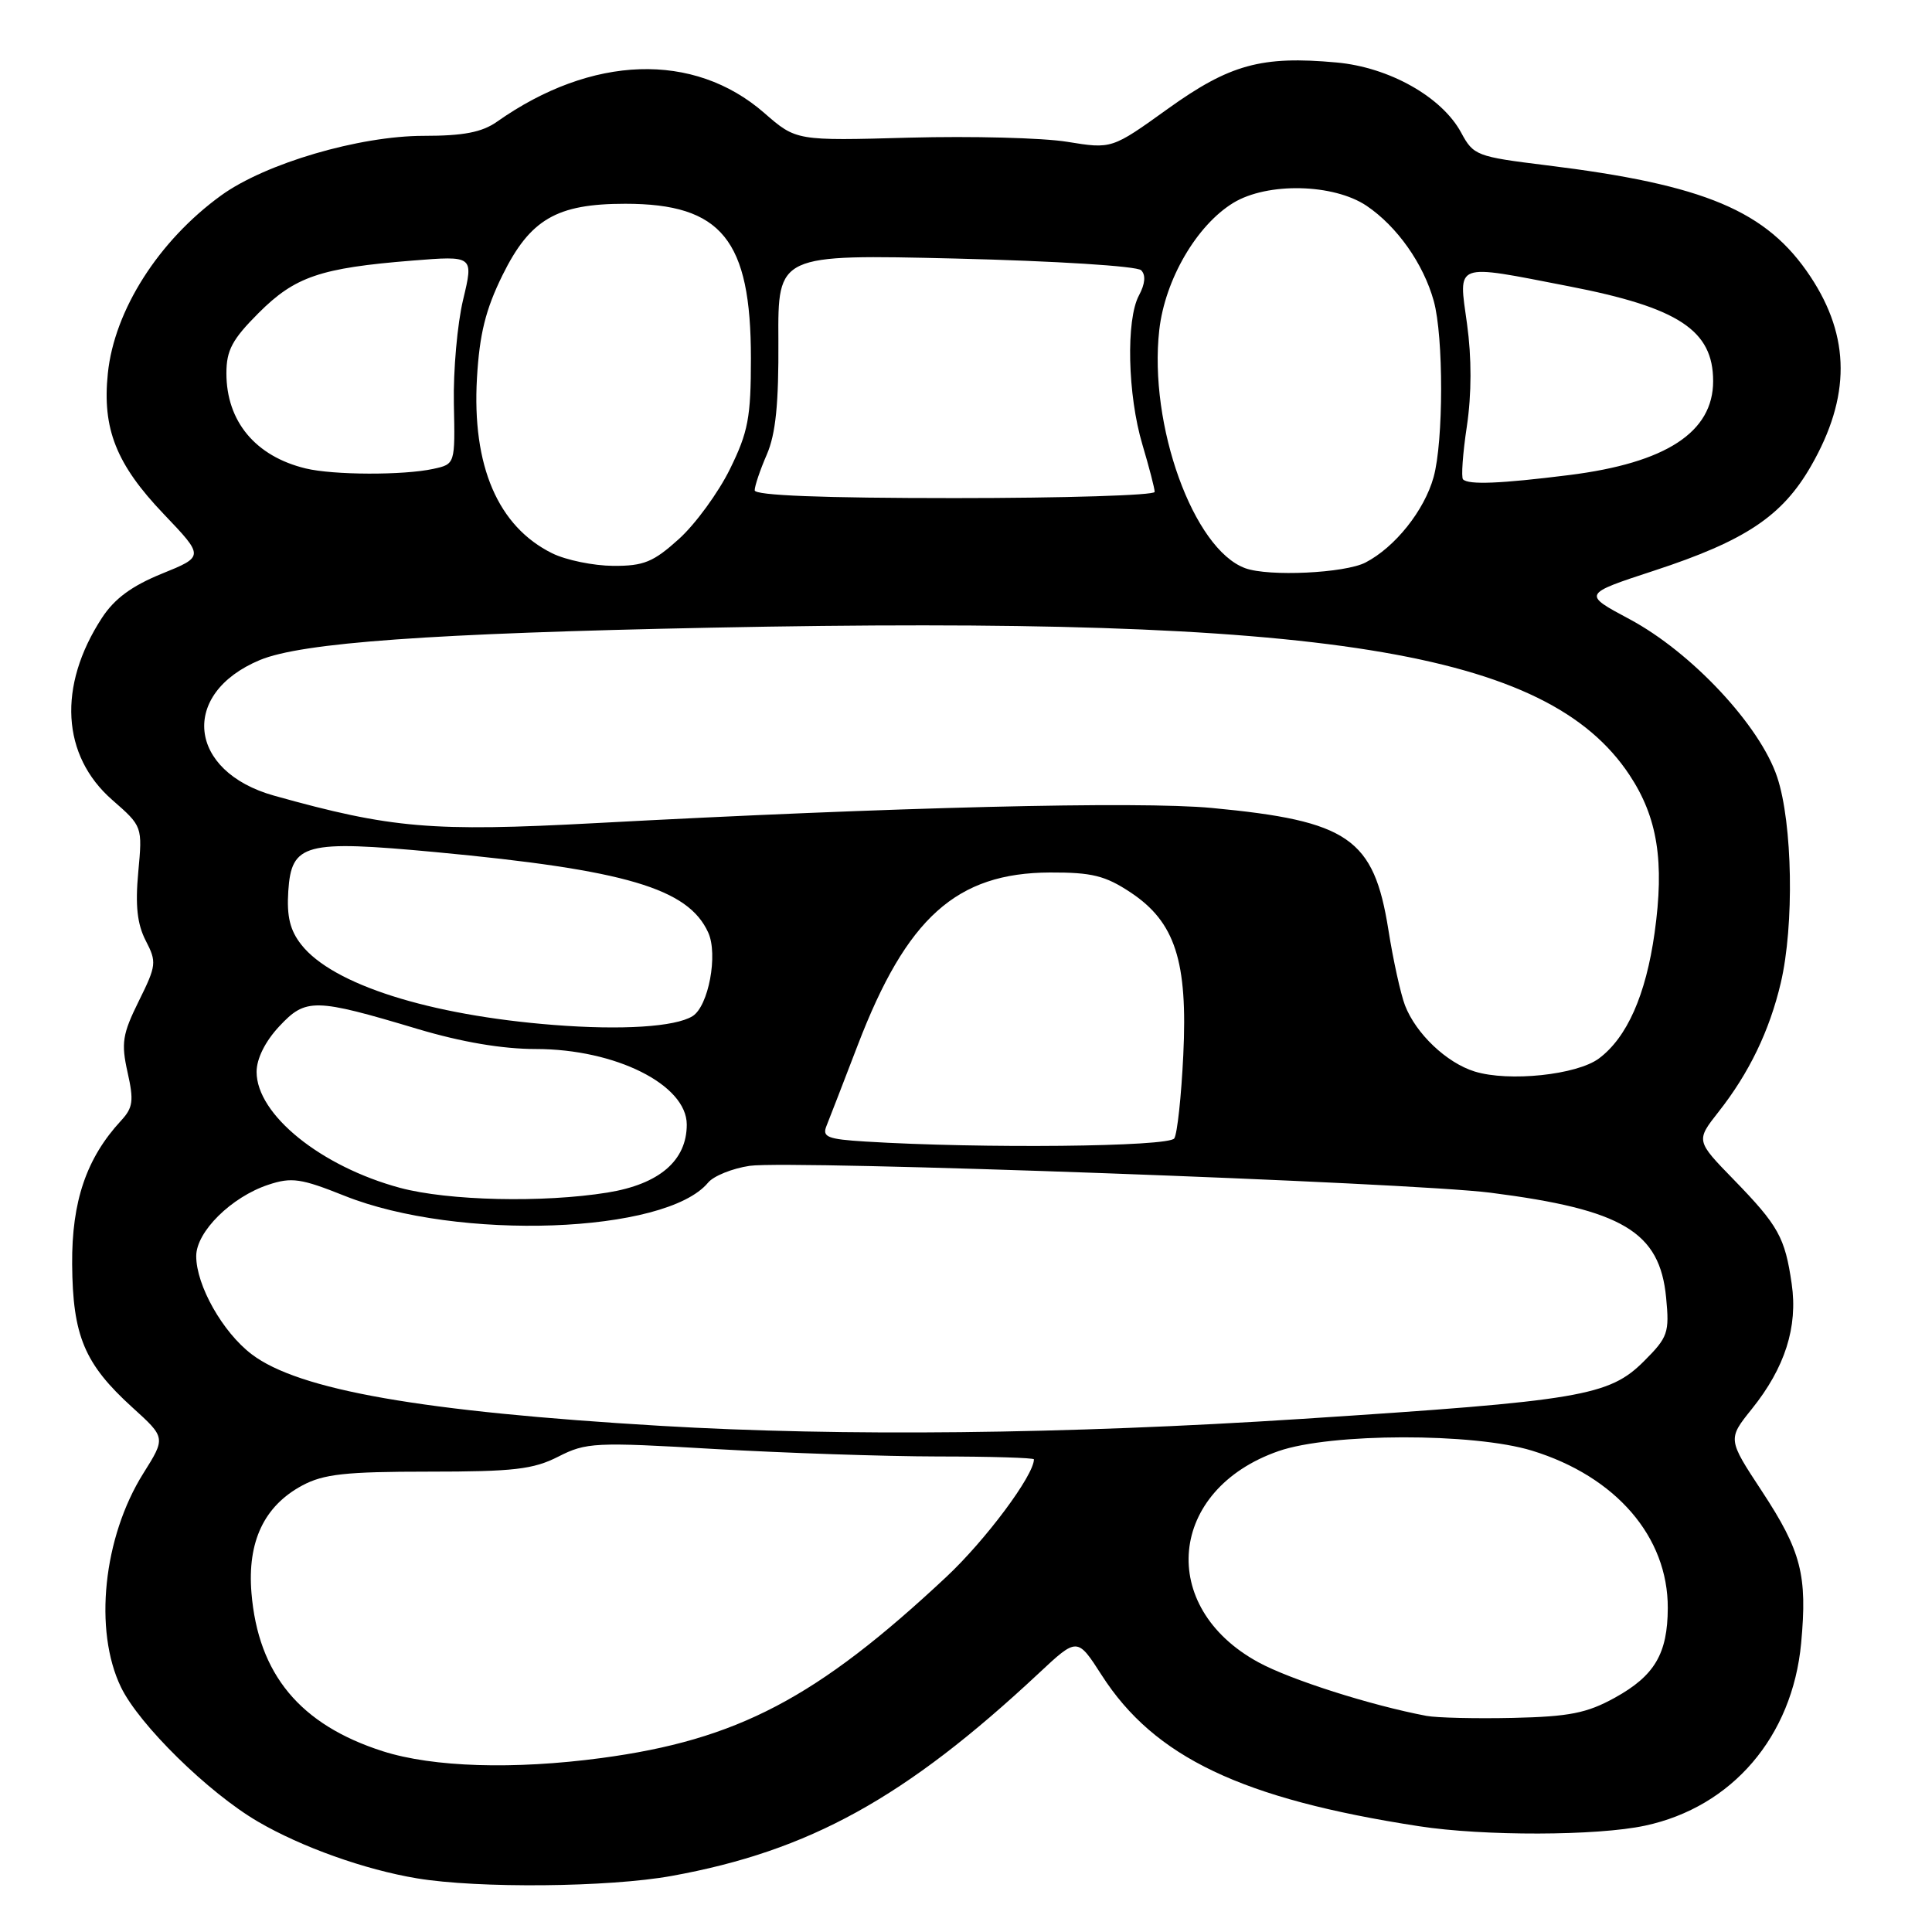 <?xml version="1.0" encoding="UTF-8" standalone="no"?>
<!DOCTYPE svg PUBLIC "-//W3C//DTD SVG 1.1//EN" "http://www.w3.org/Graphics/SVG/1.1/DTD/svg11.dtd" >
<svg xmlns="http://www.w3.org/2000/svg" xmlns:xlink="http://www.w3.org/1999/xlink" version="1.1" viewBox="0 0 256 256">
 <g >
 <path fill="currentColor"
d=" M 89.00 248.57 C 107.23 245.27 119.95 238.25 137.63 221.73 C 142.75 216.94 142.75 216.94 145.98 221.97 C 152.96 232.85 164.56 238.37 188.00 241.98 C 196.58 243.31 211.64 243.27 217.97 241.91 C 229.52 239.44 237.50 230.11 238.66 217.74 C 239.50 208.72 238.68 205.54 233.46 197.59 C 228.92 190.69 228.92 190.69 232.13 186.69 C 236.52 181.23 238.24 175.82 237.41 170.12 C 236.52 163.97 235.66 162.41 229.74 156.32 C 224.71 151.15 224.71 151.15 227.72 147.32 C 231.77 142.18 234.47 136.58 235.96 130.25 C 237.76 122.61 237.53 109.11 235.49 102.98 C 233.22 96.14 224.11 86.40 215.88 82.02 C 209.70 78.72 209.70 78.72 219.19 75.61 C 231.27 71.65 236.16 68.39 239.97 61.75 C 245.23 52.59 245.20 44.67 239.90 36.66 C 234.11 27.92 225.95 24.48 204.83 21.89 C 195.67 20.76 195.24 20.60 193.62 17.59 C 191.07 12.85 184.08 8.91 177.10 8.28 C 167.16 7.37 162.95 8.53 154.74 14.42 C 147.32 19.75 147.32 19.75 141.41 18.79 C 138.16 18.26 128.75 18.02 120.50 18.24 C 105.50 18.66 105.50 18.66 101.26 14.96 C 91.93 6.83 78.42 7.27 65.85 16.13 C 63.86 17.53 61.41 18.00 56.15 18.00 C 47.60 18.00 35.15 21.66 29.31 25.89 C 21.02 31.89 15.15 41.11 14.29 49.47 C 13.53 56.81 15.40 61.52 21.69 68.11 C 27.06 73.74 27.06 73.74 21.44 76.02 C 17.44 77.65 15.16 79.33 13.49 81.90 C 7.63 90.91 8.16 100.13 14.88 106.00 C 18.88 109.50 18.88 109.50 18.32 115.56 C 17.91 119.99 18.18 122.44 19.31 124.64 C 20.78 127.47 20.73 127.93 18.39 132.65 C 16.22 137.04 16.04 138.21 16.90 142.07 C 17.75 145.85 17.63 146.77 16.04 148.49 C 11.45 153.46 9.50 159.19 9.56 167.50 C 9.63 177.02 11.19 180.73 17.55 186.50 C 21.96 190.50 21.96 190.50 18.99 195.23 C 13.68 203.69 12.39 216.04 16.03 223.56 C 18.43 228.53 27.61 237.54 34.17 241.37 C 39.95 244.75 48.34 247.74 55.25 248.89 C 63.35 250.24 80.68 250.08 89.00 248.57 Z  M 50.73 232.05 C 39.76 228.54 34.21 221.85 33.32 211.07 C 32.76 204.27 35.00 199.54 40.06 196.83 C 42.87 195.32 45.80 195.00 56.77 195.00 C 68.08 195.00 70.66 194.70 73.98 193.01 C 77.67 191.13 78.81 191.07 94.69 192.00 C 103.94 192.53 117.24 192.98 124.25 192.99 C 131.26 192.99 137.00 193.17 137.00 193.37 C 137.00 195.49 130.59 204.09 125.38 208.96 C 108.22 225.02 97.69 230.54 79.68 232.95 C 68.09 234.50 57.37 234.17 50.73 232.05 Z  M 189.00 227.36 C 181.61 225.96 170.98 222.57 166.76 220.27 C 153.30 212.95 154.78 197.37 169.41 192.28 C 176.34 189.87 195.24 189.84 203.00 192.22 C 214.12 195.64 221.02 203.64 220.99 213.07 C 220.97 219.13 219.24 222.05 213.97 224.96 C 210.27 227.00 207.95 227.46 200.50 227.63 C 195.55 227.74 190.38 227.62 189.00 227.36 Z  M 87.50 188.93 C 55.95 187.06 39.56 184.19 33.34 179.44 C 29.50 176.52 26.00 170.32 26.00 166.44 C 26.00 163.21 30.66 158.60 35.57 156.98 C 38.64 155.96 39.90 156.15 45.63 158.44 C 60.66 164.46 88.22 163.47 93.83 156.70 C 94.56 155.82 97.04 154.82 99.33 154.48 C 104.64 153.70 186.85 156.68 197.50 158.04 C 215.03 160.28 219.93 163.21 220.77 171.94 C 221.22 176.59 221.01 177.19 217.85 180.35 C 213.22 184.98 209.53 185.61 172.50 188.01 C 141.15 190.04 111.64 190.36 87.50 188.93 Z  M 53.02 157.40 C 42.52 154.57 34.00 147.69 34.00 142.03 C 34.00 140.28 35.14 137.99 37.00 136.00 C 40.52 132.23 41.67 132.25 55.36 136.35 C 61.16 138.08 66.56 139.00 70.99 139.00 C 81.55 139.00 91.00 143.73 91.00 149.01 C 91.00 153.79 87.36 156.91 80.50 158.02 C 71.95 159.40 59.42 159.11 53.02 157.40 Z  M 114.66 151.26 C 109.64 150.95 108.92 150.66 109.51 149.20 C 109.89 148.26 111.75 143.45 113.65 138.50 C 120.13 121.59 126.73 115.66 139.14 115.61 C 144.68 115.59 146.45 116.03 149.79 118.24 C 155.71 122.16 157.40 127.35 156.79 139.83 C 156.53 145.24 156.00 150.20 155.60 150.84 C 154.91 151.96 130.01 152.21 114.66 151.26 Z  M 195.40 141.98 C 191.68 140.83 187.62 136.97 186.17 133.22 C 185.60 131.73 184.60 127.22 183.97 123.21 C 182.04 111.07 178.70 108.77 160.58 107.06 C 150.87 106.14 118.44 106.94 78.86 109.07 C 57.23 110.23 51.85 109.77 36.32 105.43 C 24.88 102.23 23.79 91.91 34.43 87.46 C 39.98 85.15 57.09 83.92 94.25 83.17 C 175.63 81.53 205.02 86.24 215.91 102.68 C 219.64 108.31 220.57 114.15 219.24 123.63 C 218.08 131.85 215.59 137.47 211.87 140.25 C 208.95 142.43 199.93 143.38 195.40 141.98 Z  M 73.36 135.81 C 56.87 134.52 44.07 130.45 39.93 125.18 C 38.43 123.28 37.98 121.44 38.20 118.07 C 38.62 111.75 40.35 111.29 57.73 112.91 C 82.90 115.27 91.18 117.71 93.84 123.56 C 95.17 126.47 93.88 133.34 91.76 134.65 C 89.45 136.07 82.39 136.52 73.36 135.81 Z  M 165.00 75.29 C 158.13 72.78 152.19 56.31 153.61 43.72 C 154.37 37.04 158.56 29.85 163.42 26.88 C 167.94 24.13 176.70 24.33 181.08 27.27 C 185.12 30.00 188.61 34.94 189.98 39.88 C 191.29 44.59 191.28 58.47 189.96 63.22 C 188.73 67.65 184.85 72.51 180.93 74.54 C 178.19 75.95 168.12 76.43 165.00 75.29 Z  M 73.18 73.32 C 65.98 69.77 62.53 61.73 63.20 50.09 C 63.54 44.26 64.34 41.02 66.58 36.47 C 70.24 29.05 73.75 27.00 82.85 27.00 C 95.62 27.00 99.50 31.77 99.50 47.47 C 99.50 55.32 99.14 57.24 96.72 62.16 C 95.19 65.27 92.15 69.44 89.97 71.41 C 86.57 74.48 85.31 75.00 81.25 74.98 C 78.64 74.96 75.01 74.22 73.18 73.32 Z  M 100.00 64.97 C 100.00 64.40 100.72 62.26 101.61 60.22 C 102.79 57.49 103.19 53.48 103.14 45.10 C 103.07 33.70 103.07 33.70 126.65 34.26 C 139.85 34.58 150.66 35.26 151.21 35.81 C 151.84 36.44 151.74 37.61 150.92 39.14 C 149.18 42.36 149.41 52.35 151.38 58.93 C 152.27 61.92 153.00 64.73 153.00 65.18 C 153.00 65.63 141.07 66.00 126.50 66.00 C 108.95 66.00 100.00 65.65 100.00 64.97 Z  M 193.86 63.52 C 193.60 63.26 193.82 60.08 194.37 56.46 C 195.00 52.20 195.01 47.41 194.39 42.93 C 193.25 34.69 192.53 34.95 207.87 37.93 C 222.42 40.75 227.00 43.76 227.00 50.50 C 227.00 57.27 220.76 61.34 207.91 62.95 C 198.81 64.09 194.60 64.26 193.86 63.52 Z  M 40.50 62.07 C 33.85 60.46 30.00 55.84 30.00 49.46 C 30.00 46.41 30.77 44.97 34.27 41.47 C 39.09 36.65 42.44 35.51 54.63 34.53 C 62.76 33.88 62.76 33.88 61.37 39.69 C 60.60 42.89 60.05 49.10 60.14 53.50 C 60.31 61.50 60.31 61.50 57.41 62.13 C 53.46 62.99 44.17 62.96 40.50 62.07 Z "/>
</g>
</svg>